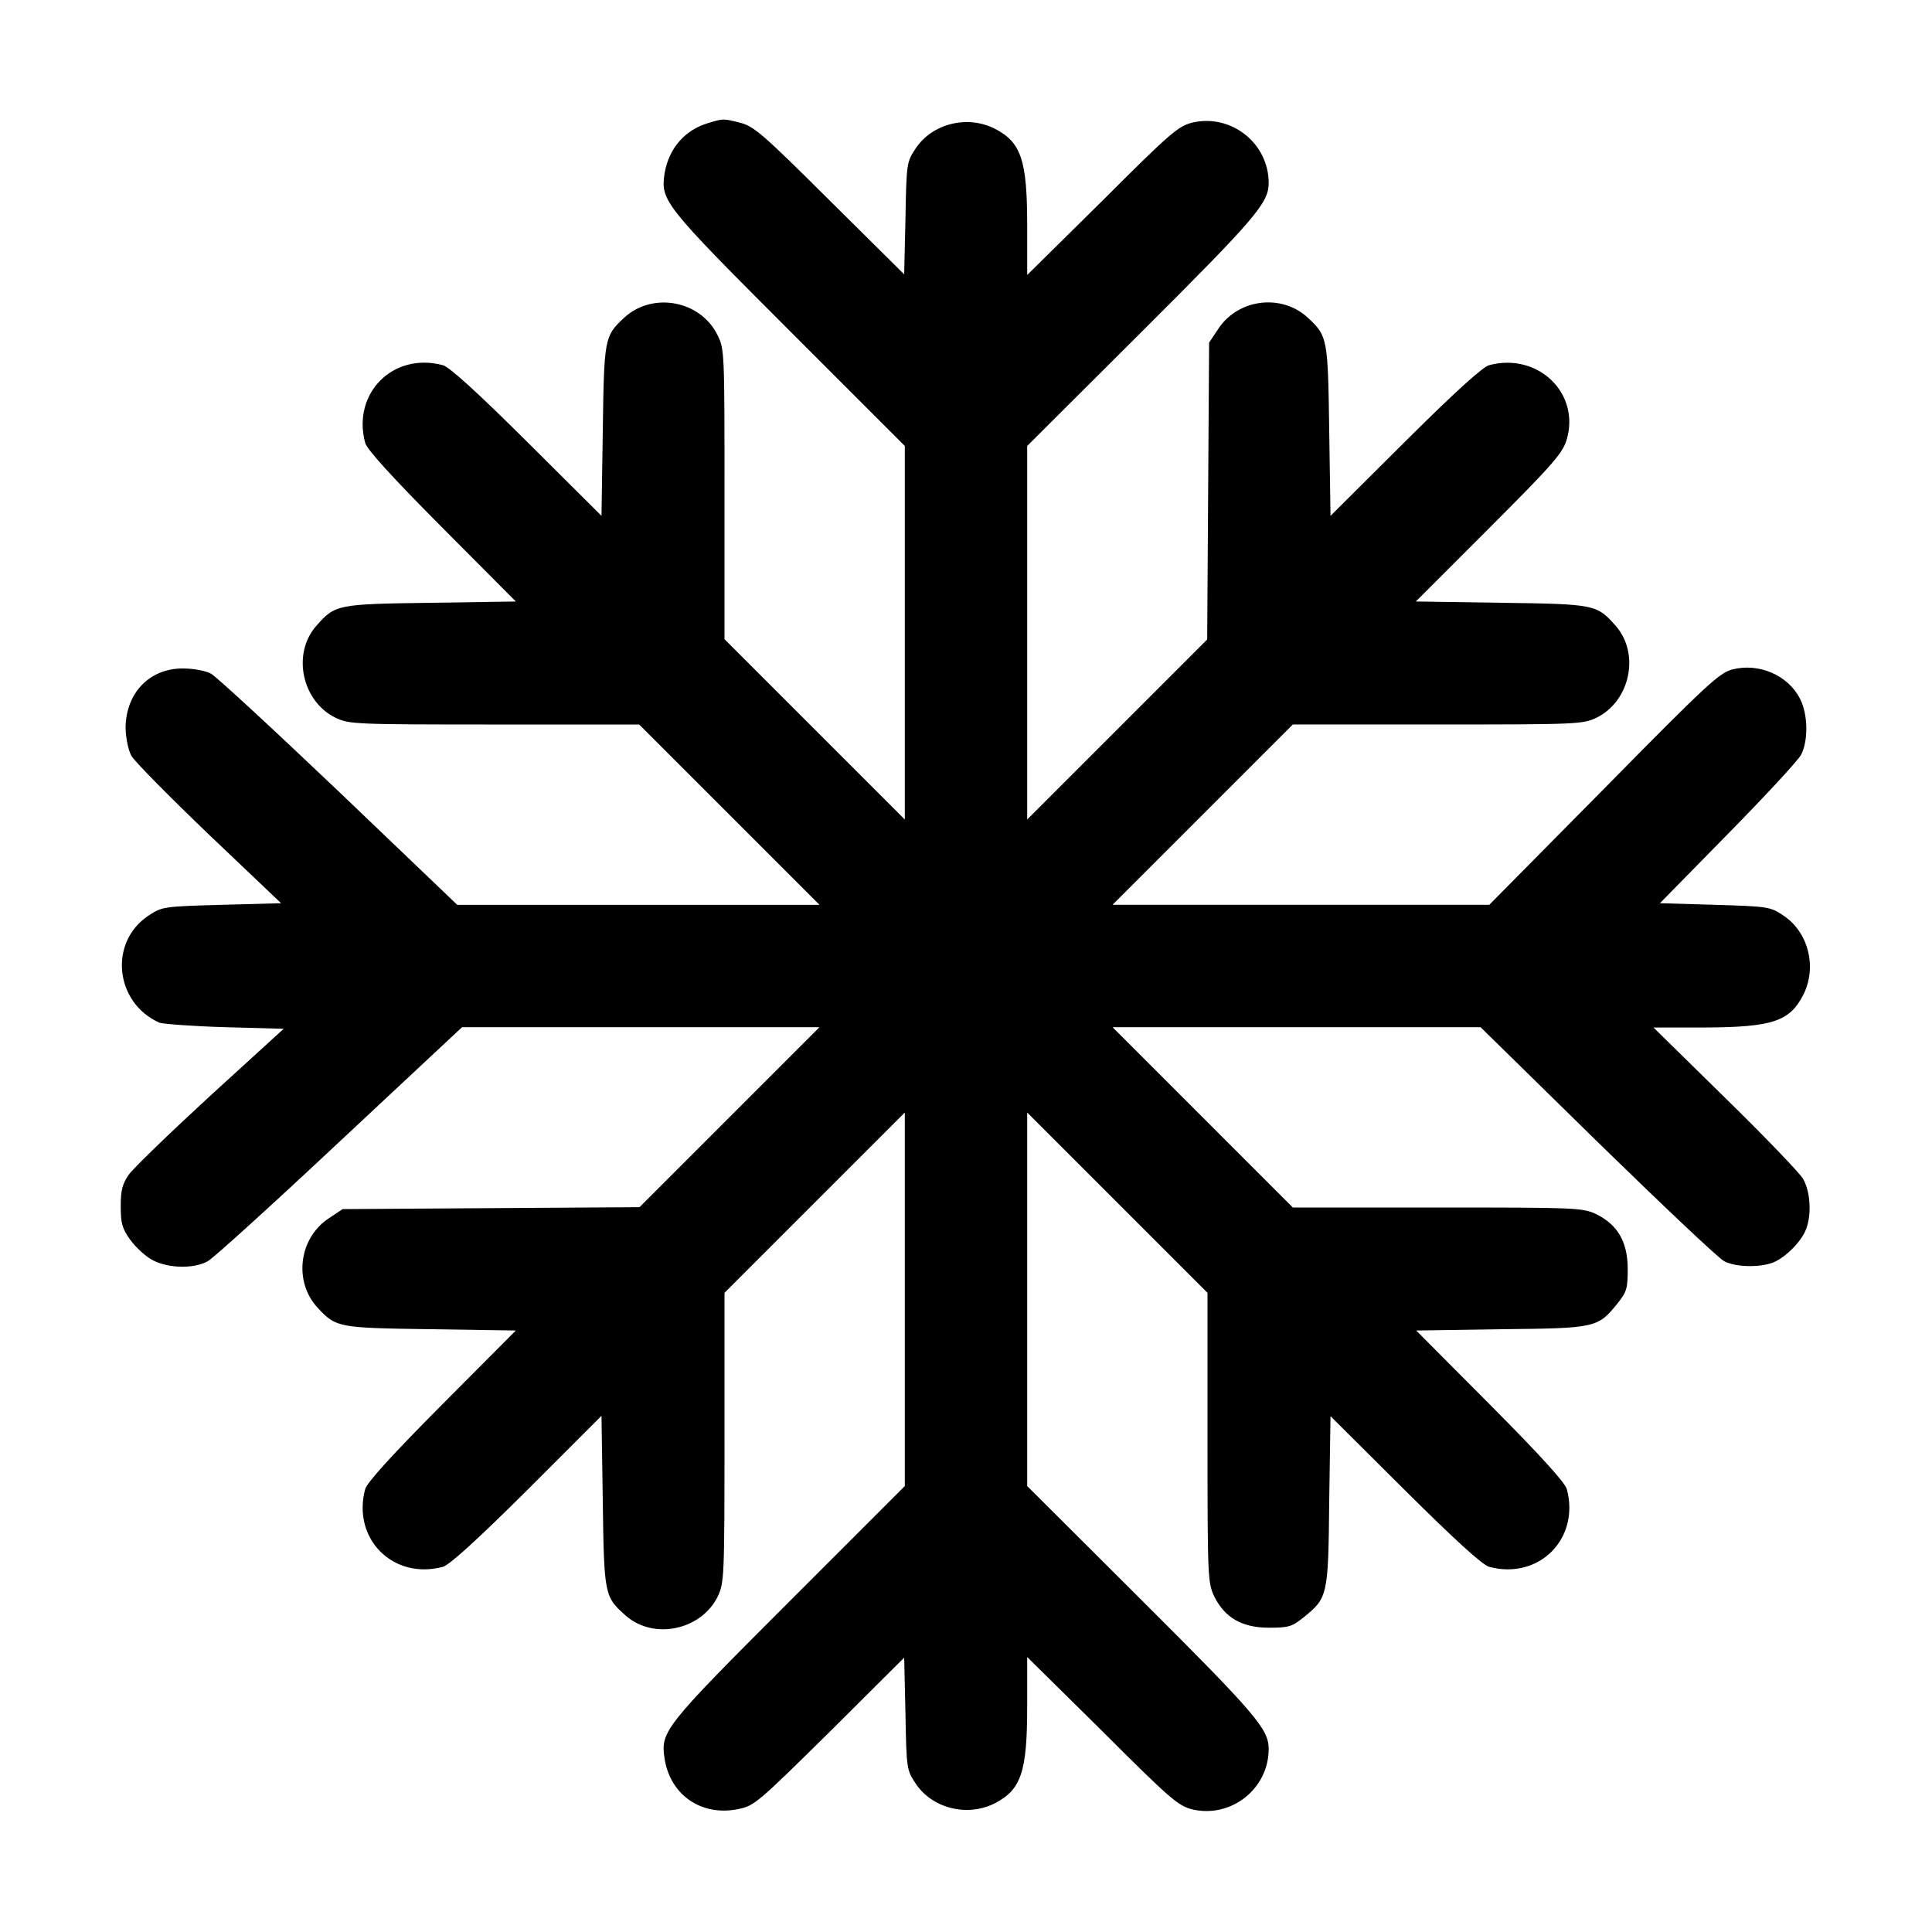 <?xml version="1.0" standalone="no"?>
<!DOCTYPE svg PUBLIC "-//W3C//DTD SVG 20010904//EN"
 "http://www.w3.org/TR/2001/REC-SVG-20010904/DTD/svg10.dtd">
<svg version="1.0" xmlns="http://www.w3.org/2000/svg"
 width="600pt" height="600pt" viewBox="0 0 600 600"
 preserveAspectRatio="xMidYMid meet">

<g transform="translate(0,600) scale(0.1,-0.1)"
fill="#000000" stroke="none">
<path d="M2200 5618 c-73 -21 -123 -79 -136 -156 -13 -85 -3 -98 386 -487
l360 -360 0 -580 0 -580 -280 280 -280 280 0 449 c0 439 0 451 -21 494 -53
110 -204 137 -292 54 -60 -56 -61 -64 -65 -351 l-4 -263 -231 230 c-158 157
-242 233 -262 238 -154 41 -282 -87 -241 -241 5 -20 81 -104 238 -262 l230
-231 -263 -4 c-293 -4 -298 -5 -357 -72 -76 -87 -44 -234 60 -285 43 -20 56
-21 494 -21 l449 0 280 -280 280 -280 -563 0 -562 0 -367 351 c-203 193 -381
358 -398 367 -17 9 -54 16 -86 16 -105 1 -179 -77 -179 -186 1 -30 8 -67 18
-85 9 -17 118 -127 241 -245 l224 -213 -185 -5 c-181 -5 -185 -6 -226 -33
-125 -82 -106 -271 33 -333 11 -4 102 -11 203 -14 l183 -5 -228 -208 c-125
-115 -239 -225 -253 -245 -20 -29 -25 -48 -25 -98 0 -53 4 -69 30 -105 17 -23
48 -52 70 -63 48 -25 127 -27 170 -3 17 9 201 176 410 372 l380 355 555 0 555
0 -280 -280 -279 -279 -461 -3 -461 -3 -42 -28 c-95 -62 -111 -199 -34 -280
56 -60 64 -61 351 -65 l263 -4 -230 -231 c-157 -158 -233 -242 -238 -262 -41
-154 87 -282 241 -241 20 5 104 81 262 238 l231 231 4 -264 c4 -293 5 -298 72
-357 87 -76 234 -44 285 60 20 43 21 56 21 494 l0 449 280 280 280 280 0 -580
0 -580 -360 -360 c-389 -389 -399 -402 -386 -487 18 -114 116 -180 230 -156
49 10 61 21 283 240 l231 230 4 -174 c3 -171 4 -175 31 -216 51 -78 161 -106
247 -62 81 42 100 97 100 299 l0 155 233 -230 c211 -211 236 -232 279 -243
121 -29 239 64 238 189 -1 61 -41 108 -394 460 l-356 355 0 580 0 580 280
-280 280 -280 0 -449 c0 -438 1 -451 21 -494 33 -66 86 -97 170 -97 60 0 71 3
106 31 77 62 78 67 81 363 l4 263 231 -230 c158 -157 242 -233 262 -238 154
-41 282 87 241 241 -5 20 -81 104 -238 262 l-230 231 263 4 c296 3 301 4 363
81 28 35 31 46 31 106 0 84 -31 137 -97 170 -43 20 -56 21 -494 21 l-449 0
-280 280 -280 280 571 0 572 0 363 -356 c200 -195 377 -363 394 -371 38 -20
122 -20 160 0 39 20 81 65 94 100 18 47 13 118 -10 157 -12 19 -121 133 -243
252 l-221 217 161 0 c208 1 262 19 304 101 44 86 16 196 -62 247 -40 27 -47
28 -212 33 l-171 5 211 215 c116 118 219 229 228 247 22 44 21 125 -4 173 -37
73 -127 112 -210 91 -41 -11 -78 -45 -400 -372 l-355 -359 -585 0 -585 0 280
280 280 280 449 0 c438 0 451 1 494 21 104 51 136 198 60 285 -59 67 -64 68
-357 72 l-264 4 227 227 c199 199 228 233 241 274 44 145 -88 273 -240 233
-20 -5 -104 -81 -262 -238 l-231 -230 -4 263 c-4 287 -5 295 -65 351 -81 77
-218 61 -280 -34 l-28 -42 -3 -461 -3 -461 -279 -279 -280 -280 0 580 0 580
356 355 c353 352 393 399 394 460 1 125 -117 218 -238 189 -43 -11 -68 -32
-279 -243 l-233 -230 0 155 c0 202 -19 257 -100 299 -86 44 -196 16 -247 -62
-27 -41 -28 -45 -31 -216 l-4 -174 -231 229 c-210 209 -236 231 -279 242 -53
13 -51 13 -98 -1z"/>
</g>
</svg>
